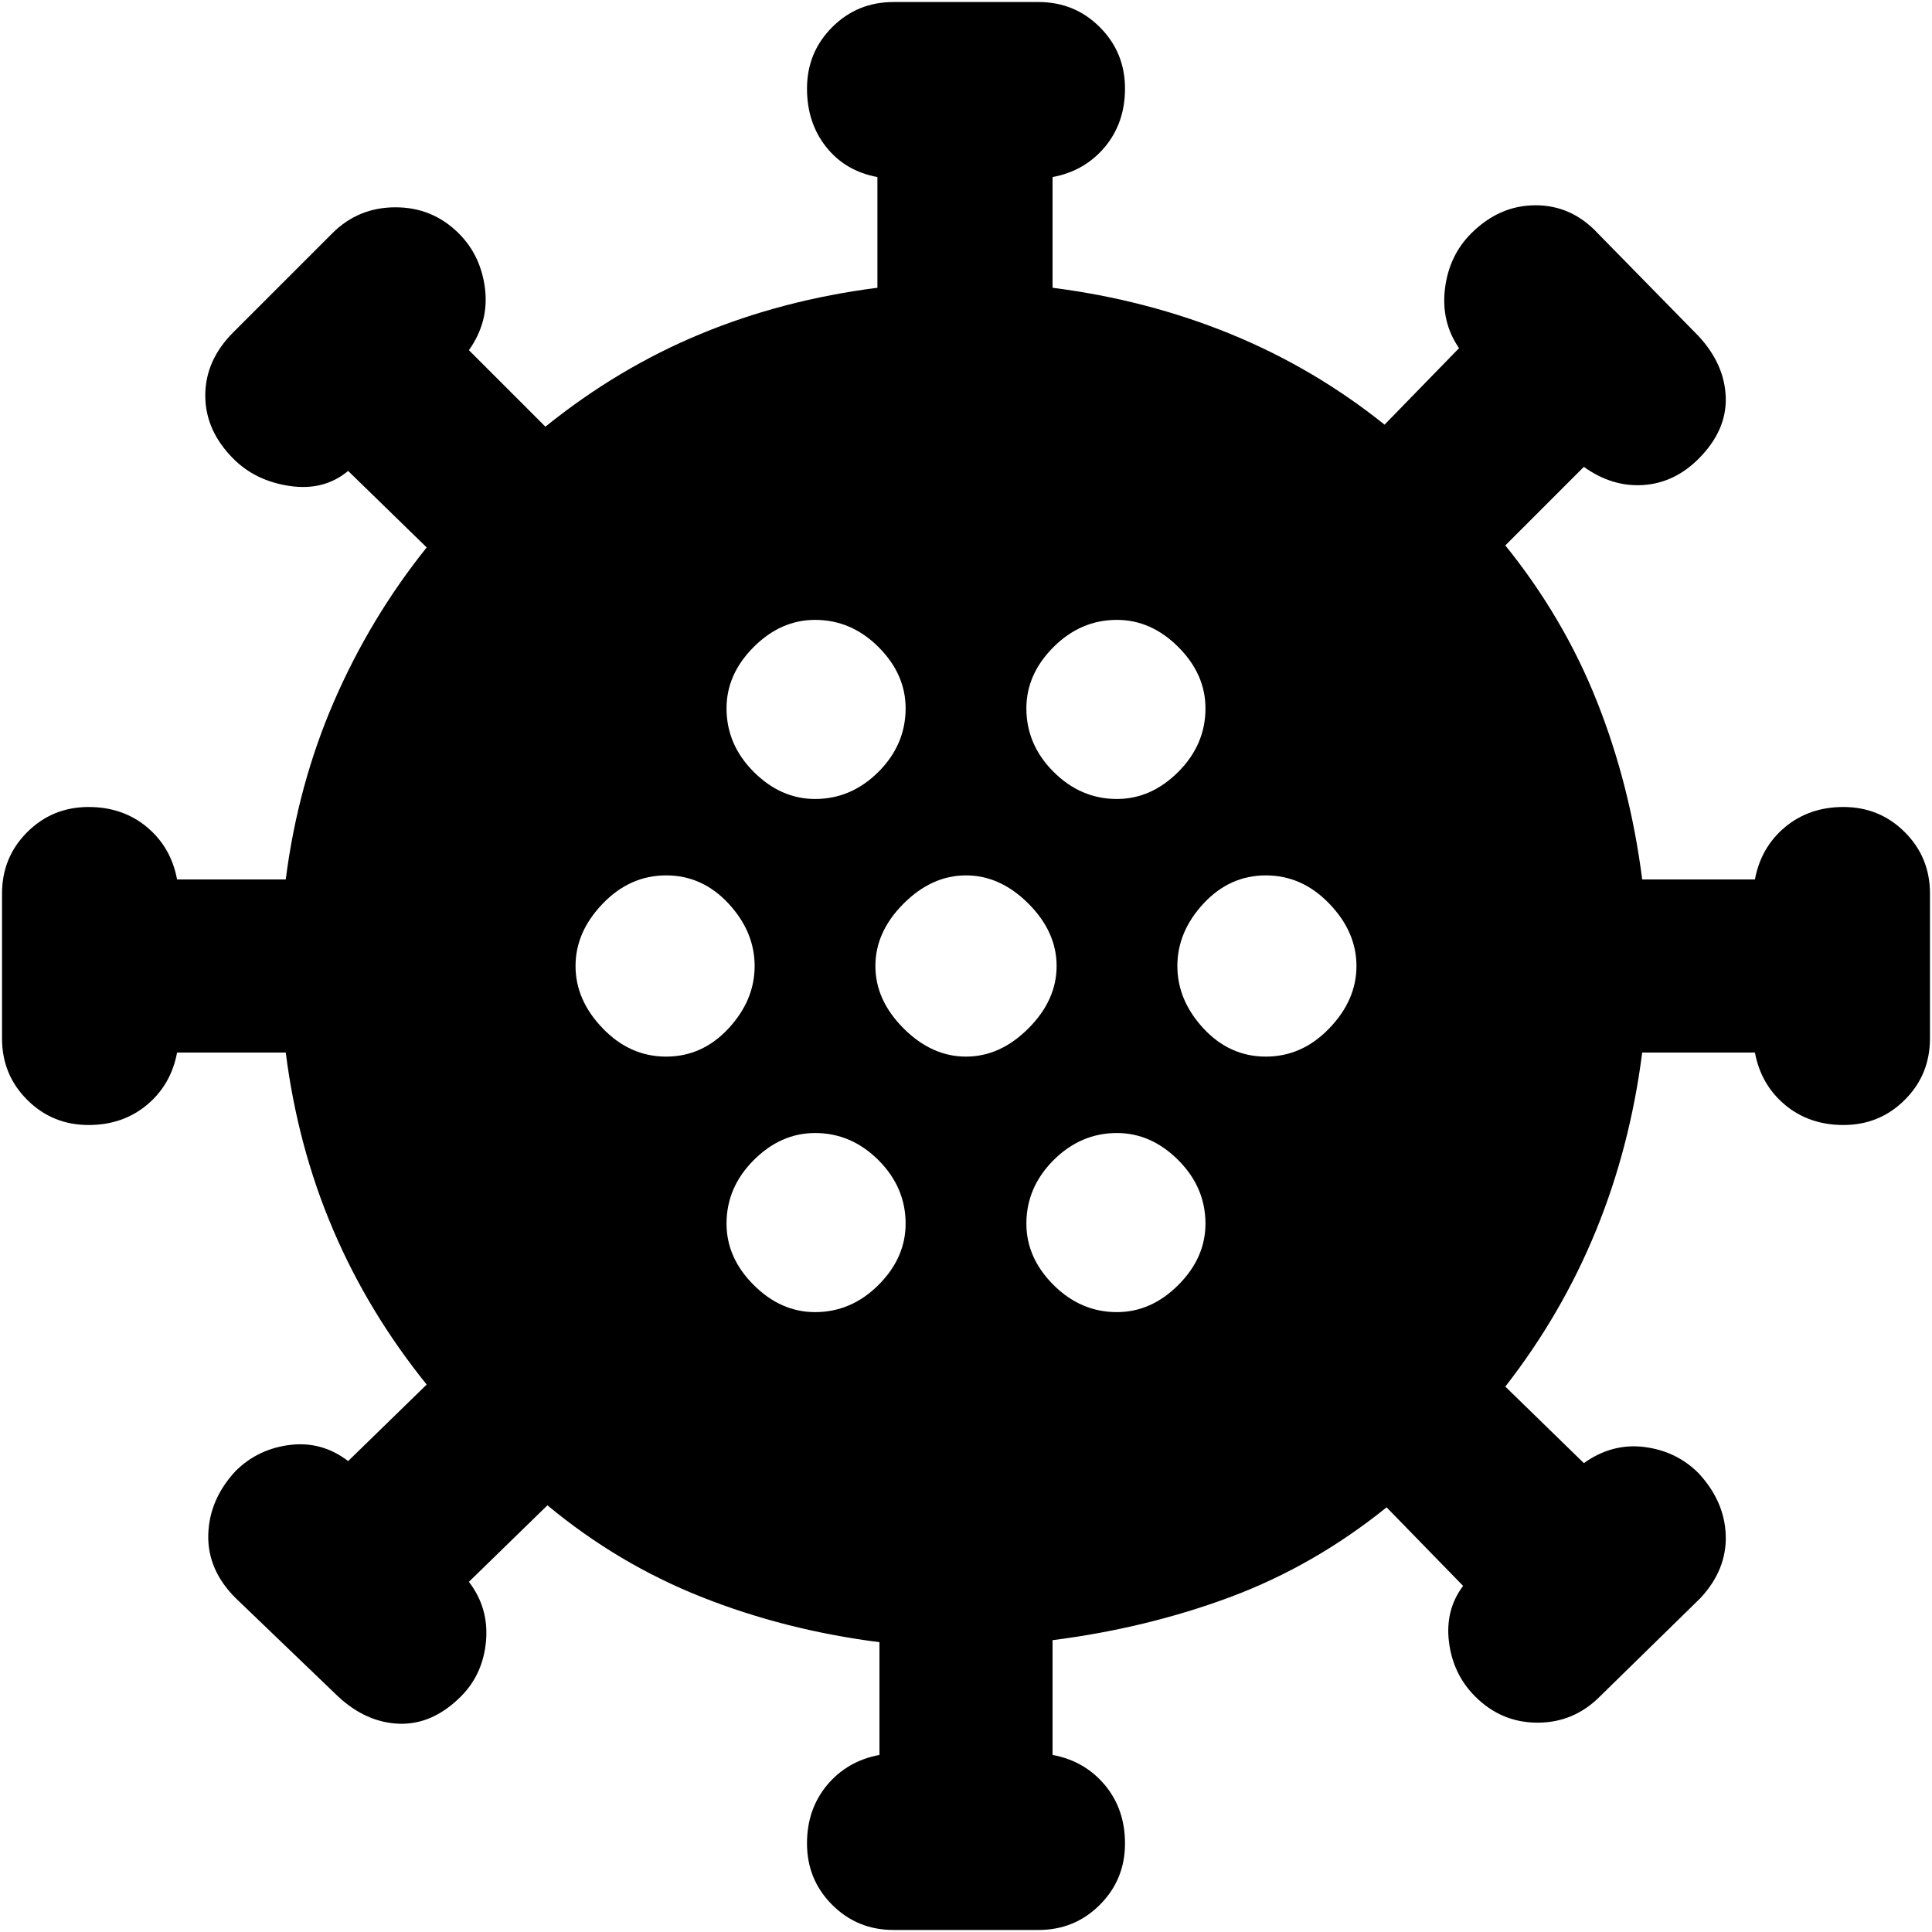 <svg xmlns="http://www.w3.org/2000/svg" height="20" width="20"><path d="M6.896 10.938q.375 0 .646-.292.27-.292.27-.646 0-.354-.27-.646-.271-.292-.646-.292t-.656.292q-.282.292-.282.646 0 .354.282.646.281.292.656.292Zm4.666-2.667q.355 0 .636-.281.281-.282.281-.657 0-.354-.281-.635t-.636-.281q-.374 0-.656.281-.281.281-.281.635 0 .375.281.657.282.281.656.281Zm-3.124 0q.374 0 .656-.281.281-.282.281-.657 0-.354-.281-.635-.282-.281-.656-.281-.355 0-.636.281t-.281.635q0 .375.281.657.281.281.636.281Zm0 5.312q.374 0 .656-.281.281-.281.281-.635 0-.375-.281-.657-.282-.281-.656-.281-.355 0-.636.281-.281.282-.281.657 0 .354.281.635t.636.281Zm.812 6.396q-.375 0-.635-.26-.261-.261-.261-.636 0-.354.208-.604.209-.25.542-.312V17q-.979-.125-1.844-.469-.864-.343-1.593-.948l-.813.792q.208.271.177.615-.031.343-.26.572-.292.292-.636.282-.343-.011-.635-.282l-1.062-1.02q-.292-.292-.282-.657.011-.364.282-.656.229-.229.562-.271.333-.041.604.167l.813-.792q-.605-.75-.969-1.604-.365-.854-.49-1.833H1.833q-.062.333-.312.542-.25.208-.604.208-.375 0-.636-.261-.26-.26-.26-.635v-1.5q0-.375.26-.635.261-.261.636-.261.354 0 .604.208.25.209.312.542h1.125q.125-.979.5-1.844.375-.864.959-1.593l-.813-.792q-.25.208-.604.156-.354-.052-.583-.281-.292-.292-.292-.656 0-.365.292-.656l1.021-1.021q.27-.271.656-.271.385 0 .656.271.229.229.271.573.041.343-.167.635l.792.792q.75-.605 1.604-.959.854-.354 1.833-.479V1.833q-.333-.062-.531-.312T8.354.917q0-.375.261-.636.26-.26.635-.26h1.5q.375 0 .635.26.261.261.261.636 0 .354-.208.604-.209.25-.542.312v1.146q.979.125 1.844.479.864.354 1.593.938l.771-.792q-.187-.271-.146-.614.042-.344.271-.573.292-.292.667-.292.375 0 .646.292l1.041 1.062q.271.292.282.636.01.343-.282.635-.25.25-.573.271-.322.021-.614-.188l-.813.813q.605.75.948 1.614.344.865.469 1.844h1.167q.062-.333.312-.542.25-.208.604-.208.375 0 .636.261.26.26.26.635v1.5q0 .375-.26.635-.261.261-.636.261-.354 0-.604-.208-.25-.209-.312-.542H17q-.125.979-.479 1.844-.354.864-.938 1.614l.813.792q.292-.208.625-.167.333.042.562.271.271.292.282.646.01.354-.261.646l-1.042 1.02q-.27.271-.645.271t-.646-.271Q15.042 17.333 15 17q-.042-.333.146-.583l-.792-.813q-.75.604-1.614.927-.865.323-1.844.448v1.188q.333.062.542.312.208.25.208.604 0 .375-.261.636-.26.26-.635.26Zm.75-9.041q.354 0 .646-.292.292-.292.292-.646 0-.354-.292-.646-.292-.292-.646-.292-.354 0-.646.292-.292.292-.292.646 0 .354.292.646.292.292.646.292Zm3.104 0q.375 0 .656-.292.282-.292.282-.646 0-.354-.282-.646-.281-.292-.656-.292t-.646.292q-.27.292-.27.646 0 .354.27.646.271.292.646.292Zm-1.542 2.645q.355 0 .636-.281t.281-.635q0-.375-.281-.657-.281-.281-.636-.281-.374 0-.656.281-.281.282-.281.657 0 .354.281.635.282.281.656.281Z"/></svg>